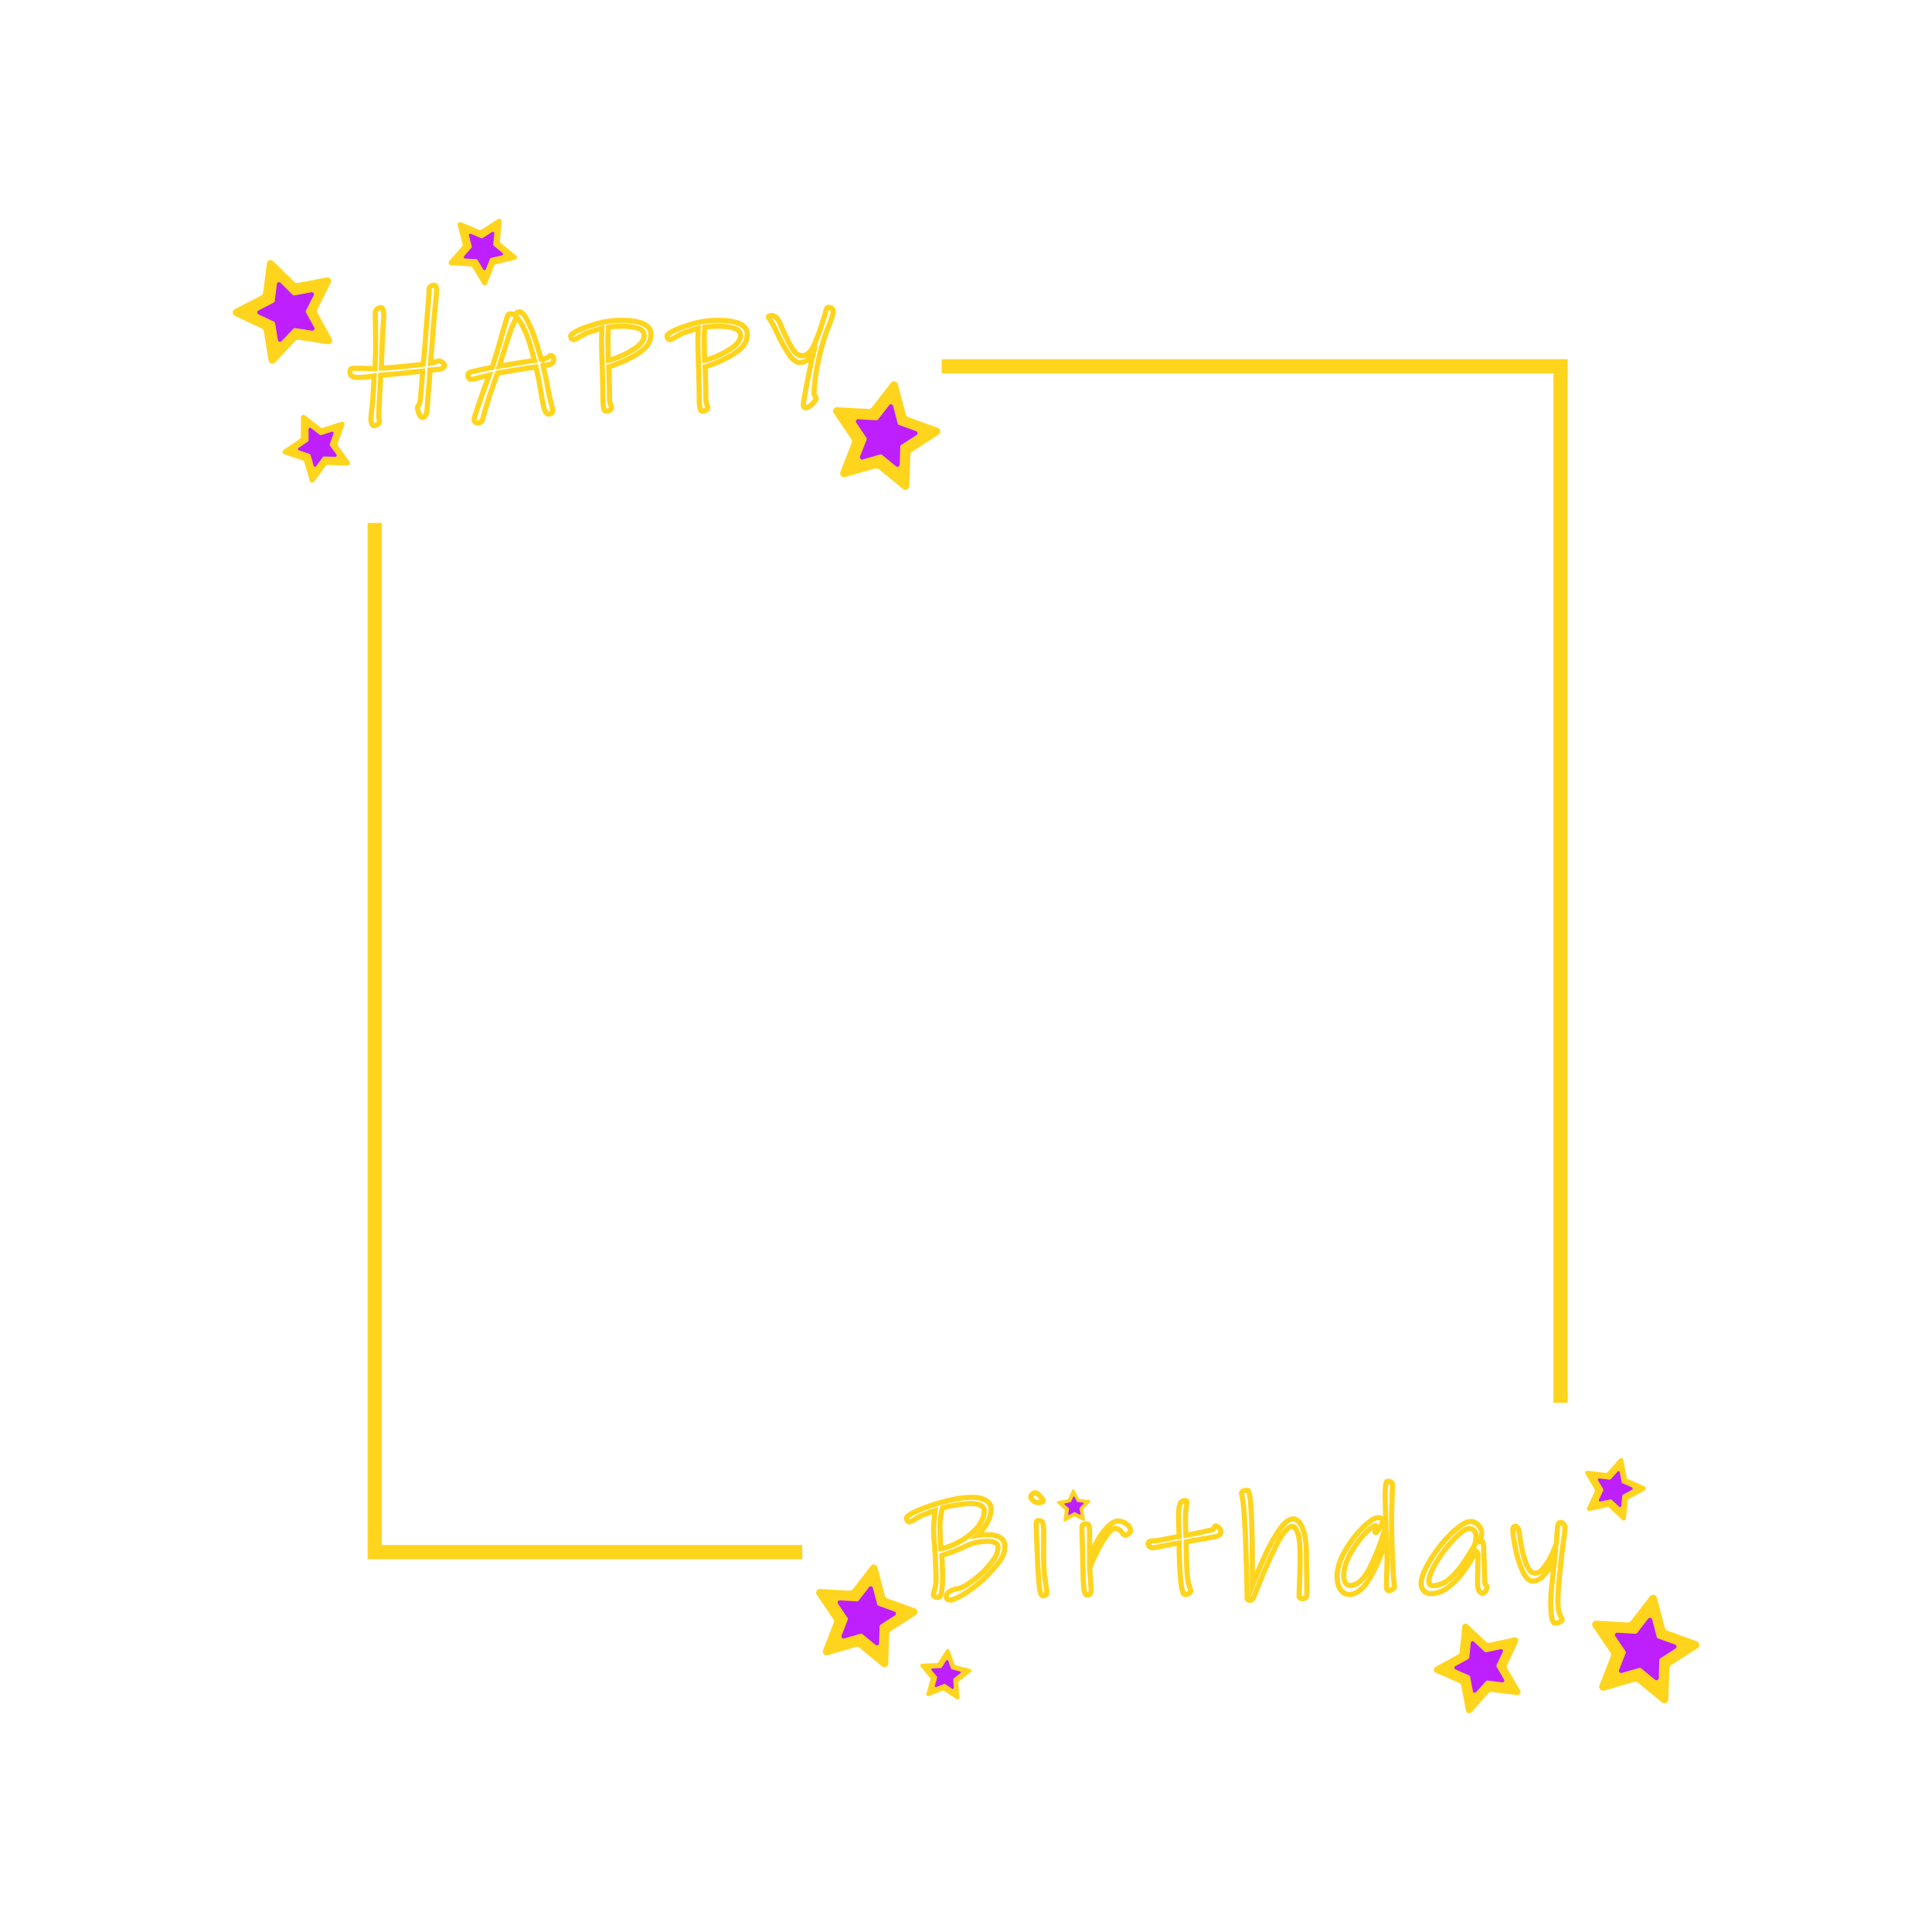 <svg xmlns="http://www.w3.org/2000/svg" viewBox="0 0 1500 1500" width="300" height="300" fill="none"><defs><style>.cls-3bi1{fill:#bd1fff}.cls-3bi2{fill:#ffd41d}</style></defs><path d="M1217.1 278.89H731.15v11h474.95v799.33l11-.16zm-920.68 920.68V405.91l-11 .15v804.51h337.53l-.15-11zm963.94-66.07 2.61 13.63c.11.57.49 1.04 1.02 1.27l12.71 5.58c1.33.58 1.41 2.44.14 3.14l-12.16 6.7c-.5.28-.84.79-.9 1.36l-1.38 13.81c-.14 1.44-1.88 2.1-2.94 1.1l-10.13-9.5c-.42-.39-1.01-.56-1.57-.43l-13.56 2.96c-1.42.31-2.57-1.14-1.96-2.45l5.9-12.57c.24-.52.22-1.13-.07-1.63l-7-11.99c-.73-1.25.29-2.8 1.73-2.62l13.77 1.73c.57.07 1.14-.14 1.52-.57l9.23-10.37c.96-1.08 2.75-.59 3.03.84Z" class="cls-3bi2"/><path d="m1257.6 1143.03 1.5 7.85c.06.33.28.6.58.73l7.32 3.21c.76.34.81 1.4.08 1.81l-7 3.85c-.29.16-.48.45-.52.78l-.79 7.95c-.08.83-1.08 1.21-1.69.63l-5.83-5.47a1 1 0 0 0-.9-.25l-7.81 1.7c-.82.18-1.48-.66-1.13-1.41l3.4-7.23c.14-.3.13-.65-.04-.94l-4.03-6.9c-.42-.72.17-1.61 1-1.51l7.93 1c.33.04.66-.08.88-.33l5.32-5.97c.56-.62 1.58-.34 1.74.48Z" class="cls-3bi1"/><path d="m737.16 1281.27 3.9 10.72c.16.44.53.78.99.9l11.04 2.87c1.15.3 1.46 1.79.52 2.52l-8.99 7.02c-.37.29-.58.75-.55 1.22l.68 11.38c.07 1.19-1.25 1.94-2.24 1.28l-9.45-6.38a1.46 1.46 0 0 0-1.33-.15l-10.61 4.17c-1.11.44-2.24-.59-1.91-1.73l3.15-10.96c.13-.45.03-.94-.27-1.31l-7.24-8.81c-.76-.92-.13-2.31 1.06-2.35l11.4-.39c.47-.02.91-.26 1.16-.66l6.14-9.61c.64-1 2.16-.84 2.56.28Z" class="cls-3bi2"/><path d="m736.17 1289.35 2.24 6.17c.09.26.31.45.57.52l6.35 1.65c.66.17.84 1.03.3 1.45l-5.17 4.04c-.21.17-.33.43-.32.7l.39 6.55a.832.832 0 0 1-1.29.74l-5.44-3.67a.84.84 0 0 0-.77-.08l-6.11 2.4a.829.829 0 0 1-1.1-1l1.81-6.31a.79.79 0 0 0-.16-.75l-4.17-5.07a.825.825 0 0 1 .61-1.35l6.56-.23c.27 0 .52-.15.67-.38l3.53-5.53c.37-.58 1.24-.48 1.48.16Z" class="cls-3bi1"/><path d="m1286.44 1240.49 6.14 23.44c.25.97.97 1.76 1.92 2.1l22.79 8.23c2.38.86 2.74 4.08.61 5.45l-20.4 13.09c-.85.54-1.37 1.47-1.4 2.47l-.79 24.22c-.08 2.53-3.03 3.87-4.99 2.26l-18.75-15.36c-.78-.64-1.82-.85-2.79-.57l-23.28 6.74c-2.43.7-4.62-1.69-3.7-4.05l8.81-22.58c.37-.94.25-1.99-.32-2.83l-13.6-20.06c-1.42-2.1.18-4.91 2.71-4.76l24.19 1.4c1 .06 1.97-.38 2.59-1.18l14.87-19.14c1.55-2 4.73-1.35 5.37 1.1Z" class="cls-3bi2"/><path d="m1282.75 1257.39 3.54 13.5c.15.56.56 1.01 1.1 1.21l13.12 4.74c1.37.5 1.58 2.35.35 3.13l-11.74 7.53c-.49.31-.79.84-.81 1.42l-.45 13.94c-.05 1.46-1.74 2.23-2.87 1.3l-10.79-8.84a1.75 1.75 0 0 0-1.6-.33l-13.4 3.88c-1.4.41-2.66-.97-2.13-2.33l5.07-13c.21-.54.14-1.15-.18-1.63l-7.83-11.55c-.82-1.21.1-2.83 1.56-2.74l13.93.81c.58.03 1.14-.22 1.49-.68l8.56-11.02c.89-1.15 2.72-.78 3.09.63Z" class="cls-3bi1"/><path d="m1139.5 1261.23 14.53 13.64c.6.57 1.45.8 2.25.62l19.47-4.23c2.03-.44 3.69 1.64 2.81 3.52l-8.49 18.03c-.35.75-.31 1.62.1 2.34l10.04 17.21c1.05 1.8-.42 4.02-2.49 3.76l-19.77-2.5c-.82-.1-1.64.2-2.19.82l-13.27 14.87c-1.39 1.55-3.95.84-4.34-1.2l-3.73-19.58a2.5 2.5 0 0 0-1.46-1.83l-18.24-8.02c-1.91-.84-2.02-3.5-.2-4.5l17.46-9.6c.72-.4 1.21-1.13 1.29-1.95l1.99-19.83c.21-2.07 2.7-3.01 4.22-1.58Z" class="cls-3bi2"/><path d="m1144.32 1274.62 8.36 7.85c.35.33.83.46 1.3.36l11.21-2.44c1.17-.25 2.13.94 1.62 2.03l-4.89 10.38c-.2.43-.18.93.06 1.34l5.78 9.91c.6 1.04-.24 2.31-1.43 2.16l-11.38-1.44c-.47-.06-.94.12-1.26.47l-7.64 8.56c-.8.89-2.28.49-2.5-.69l-2.15-11.27c-.09-.47-.4-.86-.84-1.05l-10.5-4.62c-1.1-.48-1.16-2.01-.11-2.59l10.05-5.53c.42-.23.69-.65.74-1.12l1.15-11.41c.12-1.19 1.56-1.73 2.43-.91Z" class="cls-3bi1"/><path d="m697.12 298.35 6.14 23.44c.25.97.97 1.76 1.92 2.1l22.79 8.23c2.38.86 2.74 4.08.61 5.45l-20.4 13.09c-.85.54-1.37 1.47-1.4 2.47l-.79 24.22c-.08 2.53-3.03 3.87-4.99 2.26l-18.75-15.36c-.78-.64-1.82-.85-2.79-.57l-23.28 6.74c-2.43.7-4.62-1.69-3.7-4.05l8.81-22.58c.37-.94.25-1.99-.32-2.83l-13.6-20.06c-1.42-2.1.18-4.91 2.71-4.76l24.19 1.4c1 .06 1.97-.38 2.59-1.18l14.87-19.14c1.55-2 4.73-1.35 5.37 1.1Z" class="cls-3bi2"/><path d="m693.43 315.26 3.54 13.5c.15.56.56 1.01 1.1 1.21l13.12 4.74c1.37.5 1.58 2.35.35 3.13l-11.74 7.53c-.49.31-.79.84-.81 1.42l-.45 13.94c-.05 1.46-1.74 2.23-2.87 1.3l-10.79-8.84a1.75 1.75 0 0 0-1.6-.33l-13.4 3.88c-1.4.41-2.66-.97-2.13-2.33l5.07-13c.21-.54.14-1.15-.18-1.63l-7.83-11.55c-.82-1.21.1-2.83 1.56-2.74l13.93.81c.58.03 1.14-.22 1.49-.68l8.56-11.02c.89-1.15 2.72-.78 3.09.63Z" class="cls-3bi1"/><path d="m236.75 322.49 12 9.32c.5.39 1.15.5 1.76.31l14.48-4.61c1.51-.48 2.92.98 2.38 2.48l-5.15 14.3c-.21.59-.12 1.25.25 1.77l8.86 12.35c.93 1.29-.03 3.08-1.62 3.03l-15.19-.48a1.9 1.9 0 0 0-1.6.78l-9.01 12.24c-.94 1.28-2.94.92-3.38-.6l-4.23-14.59c-.18-.61-.64-1.09-1.24-1.28l-14.42-4.79c-1.51-.5-1.79-2.51-.47-3.4l12.57-8.54c.52-.35.84-.94.84-1.57l.09-15.2c0-1.59 1.84-2.47 3.09-1.5Z" class="cls-3bi2"/><path d="m241.37 332.3 6.91 5.36c.29.22.66.29 1.01.18l8.34-2.65c.87-.28 1.68.57 1.37 1.42l-2.97 8.23c-.12.34-.07.72.14 1.02l5.1 7.11c.53.74-.02 1.77-.93 1.74l-8.74-.28c-.36-.01-.71.16-.92.45l-5.19 7.05c-.54.74-1.69.53-1.95-.35l-2.44-8.4c-.1-.35-.37-.63-.71-.74l-8.3-2.76c-.87-.29-1.03-1.45-.27-1.96l7.24-4.91c.3-.2.48-.54.48-.91l.05-8.75c0-.91 1.06-1.42 1.78-.86Z" class="cls-3bi1"/><path d="m389.49 171.92-1.3 15.14c-.05.63.2 1.24.69 1.64l11.73 9.66c1.23 1.01.76 2.99-.78 3.35l-14.8 3.44c-.61.14-1.12.58-1.35 1.17l-5.56 14.14c-.58 1.48-2.6 1.65-3.42.29l-7.85-13.01c-.33-.54-.9-.89-1.53-.92l-15.17-.91c-1.58-.1-2.37-1.97-1.33-3.17l9.95-11.48c.41-.48.56-1.13.41-1.74l-3.82-14.71c-.4-1.54 1.14-2.86 2.6-2.25l14 5.92c.58.25 1.25.19 1.78-.15l12.81-8.18c1.34-.85 3.08.2 2.94 1.78Z" class="cls-3bi2"/><path d="m383.75 181.14-.75 8.72c-.03.36.12.72.4.95l6.76 5.56c.71.58.44 1.72-.45 1.93l-8.52 1.98c-.35.08-.64.33-.78.67l-3.2 8.14c-.33.85-1.5.95-1.97.17l-4.52-7.49a1.11 1.11 0 0 0-.88-.53l-8.73-.53c-.91-.05-1.37-1.13-.77-1.82l5.73-6.61c.24-.27.33-.65.23-1l-2.2-8.47c-.23-.88.65-1.65 1.5-1.29l8.06 3.41c.33.14.72.11 1.02-.09l7.37-4.71c.77-.49 1.77.11 1.69 1.02Z" class="cls-3bi1"/><path d="m256.8 219.55-10.35 20.57c-.43.85-.41 1.86.05 2.7l11.08 20.19c1.16 2.11-.61 4.63-2.98 4.27l-22.76-3.48c-.94-.14-1.9.18-2.55.88l-15.77 16.78c-1.65 1.75-4.59.85-4.98-1.52l-3.72-22.72c-.15-.94-.76-1.75-1.63-2.16l-20.83-9.82c-2.18-1.03-2.23-4.1-.09-5.21l20.46-10.56c.85-.44 1.43-1.27 1.55-2.21l2.9-22.84c.3-2.39 3.21-3.39 4.92-1.7l16.37 16.2c.68.67 1.65.97 2.58.79l22.62-4.3c2.36-.45 4.22 2.01 3.14 4.16Z" class="cls-3bi2"/><path d="m243.55 229.28-5.96 11.84c-.25.49-.24 1.07.03 1.55l6.38 11.62c.67 1.21-.35 2.67-1.72 2.46l-13.1-2.01a1.69 1.69 0 0 0-1.47.51l-9.08 9.66c-.95 1.01-2.64.49-2.87-.87l-2.14-13.08c-.09-.54-.44-1.01-.94-1.24l-11.99-5.65c-1.25-.59-1.28-2.36-.05-3l11.78-6.08c.49-.25.82-.73.89-1.27l1.67-13.15c.17-1.37 1.85-1.95 2.83-.98l9.42 9.32c.39.39.95.56 1.49.45l13.02-2.48c1.36-.26 2.43 1.16 1.8 2.39Z" class="cls-3bi1"/><path d="m681.21 1216.82 5.82 22.2c.24.92.92 1.66 1.82 1.99l21.58 7.79c2.26.81 2.6 3.86.58 5.16l-19.32 12.39c-.8.51-1.3 1.39-1.33 2.34l-.74 22.94c-.08 2.4-2.87 3.66-4.72 2.14l-17.75-14.54c-.74-.6-1.72-.81-2.64-.54l-22.04 6.38c-2.3.67-4.37-1.6-3.5-3.83l8.34-21.38c.35-.89.23-1.89-.3-2.68l-12.88-18.99c-1.35-1.98.17-4.65 2.56-4.51l22.91 1.33c.95.06 1.87-.36 2.45-1.11l14.08-18.12c1.47-1.89 4.48-1.28 5.08 1.04" class="cls-3bi2"/><path d="m677.71 1232.83 3.35 12.78c.14.53.53.96 1.05 1.14l12.43 4.49c1.3.47 1.5 2.22.33 2.97l-11.12 7.13c-.46.3-.75.8-.77 1.35l-.43 13.2c-.04 1.38-1.65 2.11-2.72 1.23l-10.22-8.37c-.42-.35-.99-.46-1.52-.31l-12.69 3.67c-1.33.38-2.52-.92-2.01-2.21l4.8-12.31c.2-.51.13-1.09-.17-1.54l-7.41-10.93c-.77-1.14.1-2.68 1.47-2.6l13.19.77c.55.03 1.08-.21 1.41-.64l8.11-10.43c.85-1.09 2.58-.74 2.93.6Z" class="cls-3bi1"/><path d="M290.61 332.57c-.89 0-2.54-.34-3.67-2.59-.63-1.26-.95-2.71-.95-4.31 0-.76.08-1.93.24-3.56.15-1.54.26-2.86.34-3.99l.02-.16c.29-1.99.48-3.62.55-4.84.38-4.51.69-8.87.91-12.99.13-2.46.24-4.45.32-5.96-3.99.59-7.82.88-11.44.88-1.86 0-3.49-.49-4.86-1.45-1.56-1.1-2.39-2.75-2.39-4.77 0-1.53.45-2.75 1.33-3.64.91-.91 2.32-1.33 4.44-1.33l6.08.11c2.97.11 5.53.19 7.65.21.3-5.54.46-10.07.46-13.49 0-8.71-.08-16.68-.23-23.67v-4.26c0-1.73.7-3.23 2.04-4.33a6.6 6.6 0 0 1 4.29-1.54c.85 0 2.92.34 3.66 3.48.34 1.45.51 3.06.51 4.79s-.19 5.14-.58 10.41c-.59 11.39-.68 13.59-.68 13.88l-.5 14.23c6.23-.28 15.84-1.18 28.62-2.69.31-2.84.78-8.1 1.4-15.69.3-4.86.57-8.53.8-10.87l.68-8.85c.98-11.1 1.48-18.1 1.48-20.82 0-1.6.65-2.96 1.89-3.96 1.12-.9 2.42-1.35 3.87-1.35s4.05.78 4.05 5.99c0 1.75-.38 6.18-1.15 13.55-.83 9.34-1.29 14.62-1.36 15.66l-1.31 16.78q-.39 4.995-.63 7.95c.22-.08.44-.16.64-.25l.16-.06c1.59-.53 2.84-.79 3.82-.79 1.29 0 2.59.62 3.98 1.9 1.28 1.18 2.12 2.21 2.12 3.41s-.52 3.46-4.01 4.53c-1.52.5-3.36.82-5.45.95-.78.05-1.45.08-2.01.11-.09 1.89-.22 3.93-.39 6.09l-.57 7.18-.34 3.57-.22 3.58-.69 8.81c-.5 6.33-3.4 7.66-5.76 7.66s-3.57-2.37-4.3-4.15c-.91-2.2-1.35-4-1.35-5.49 0-.77.35-1.59 1.25-2.94.42-.64.7-1.49.82-2.53.3-2.13.64-5.66 1.02-10.53.29-3.81.52-7.19.68-10.09-2.27.21-4.68.49-7.2.82l-10.33 1.03c-4.35.44-7.99.75-10.85.93-.28 4.65-.58 10.21-.92 16.56-.47 8.87-.57 12.03-.57 13.12 0 .33.04.95.25 2.02.22 1.13.32 2 .32 2.66 0 1.39-.82 2.64-2.43 3.72-1.39.93-2.53 1.36-3.56 1.36Zm-.06-14.1c-.08 1.14-.19 2.48-.34 4.03-.18 1.84-.22 2.74-.22 3.17 0 .97.18 1.82.53 2.52.09.17.16.28.21.35.18-.06.57-.22 1.23-.66.39-.26.57-.45.64-.54-.01-.31-.07-.84-.25-1.75-.22-1.12-.32-2.03-.32-2.77 0-1.65.19-6.14.57-13.33s.72-13.38 1.03-18.37l.11-1.79 1.79-.09c3-.15 7.18-.49 12.44-1.02l10.26-1.03c3.38-.45 6.64-.8 9.62-1.03l2.25-.17-.1 2.26c-.16 3.39-.43 7.59-.8 12.49-.38 4.96-.73 8.57-1.04 10.73-.18 1.62-.67 3.07-1.46 4.25-.34.51-.5.8-.57.94.04.69.27 1.86 1.04 3.74.4.97.71 1.43.87 1.63 1-.3 1.37-2.26 1.5-3.93l.68-8.78.23-3.62.35-3.6.57-7.15c.22-2.83.37-5.44.45-7.77l.06-1.93h1.94c.56 0 1.81-.06 3.7-.17 1.75-.1 3.25-.36 4.44-.76l.05-.02c.41-.12.84-.31 1.05-.49-.15-.16-.36-.39-.69-.69-.86-.79-1.26-.84-1.27-.84-.3 0-1.01.07-2.48.56-1.19.5-2.54.88-4.03 1.13l-2.53.42.21-2.56c.15-1.82.44-5.39.85-10.71l1.31-16.76c.07-1.07.52-6.23 1.37-15.75.75-7.16 1.13-11.57 1.13-13.16 0-1.18-.15-1.74-.25-1.98-.45.03-.82.18-1.18.47-.28.23-.39.45-.39.83 0 2.88-.49 9.8-1.49 21.15l-.68 8.87c-.23 2.33-.5 5.95-.8 10.8-.77 9.51-1.3 15.21-1.61 17.48l-.21 1.53-1.53.18c-15.27 1.82-26.27 2.83-32.68 2.98l-2.12.05.64-18.42c0-.3.07-2.16.69-14.06.38-5.14.57-8.55.57-10.16 0-1.43-.14-2.73-.4-3.88-.04-.16-.08-.28-.11-.38-.52.06-.97.25-1.4.61-.42.34-.59.71-.59 1.25v4.22c.15 6.98.23 14.97.23 23.71 0 3.88-.19 9.13-.57 15.62l-.11 1.88h-1.89c-2.48 0-5.72-.08-9.65-.23l-6-.11c-1.26 0-1.64.21-1.64.22 0 0-.08.23-.08.75 0 .89.33 1.25.69 1.5.69.48 1.52.72 2.55.72 4.13 0 8.57-.41 13.22-1.22l2.47-.43-.13 2.51c-.08 1.45-.23 4.26-.46 8.44-.23 4.16-.53 8.55-.92 13.06-.08 1.29-.26 2.96-.57 5.06Zm80.55 11.94c-1.3 0-2.43-.38-3.36-1.12-.73-.59-1.61-1.67-1.61-3.5 0-.74.17-2.08 1.47-5.94 1.17-3.45 1.48-4.46 1.57-4.76l.06-.18c.2-.5.67-1.8 1.78-5.14.99-2.96 2.28-6.6 3.84-10.83q1.05-2.85 1.8-4.86c-2.05.5-3.69.92-4.92 1.27-4.06 1.07-5.26 1.21-5.9 1.21-1.51 0-2.78-.67-3.56-1.89-.63-.96-.95-2.04-.95-3.19 0-1.96.81-2.97 1.49-3.48.67-.5 1.6-.91 2.93-1.29 2.99-.71 6.09-1.4 9.31-2.09 2.43-.52 4.27-.9 5.56-1.15.56-1.68.99-3.13 1.29-4.33l.03-.1c.31-1 .71-2.25 1.21-3.75.48-1.45 1.03-3.27 1.62-5.43l1.72-5.85c2.87-10.12 4.56-16 5.03-17.48.44-1.24.84-2.16 1.25-2.88.7-1.25 1.83-1.93 3.17-1.93 1.18 0 2.3.12 3.35.37.52-.69 1.12-1.19 1.81-1.5s1.5-.46 2.48-.46c2.19 0 4.24 1.8 6.47 5.68 1.83 3.2 3.62 7.01 5.31 11.32 1 2.54 2.28 6.36 3.81 11.38 1.13 3.71 1.94 6.37 2.47 8.16.31-.07.6-.15.86-.24l1.47-.49c.11-.05.33-.17.68-.46.58-.49 1.12-.85 1.64-1.11.95-.47 2.03-.45 3.04.06.93.43 2.59 1.64 2.59 4.64 0 .8-.19 1.65-.56 2.51-.41.93-.98 1.66-1.71 2.17-.83.66-2.11 1.15-4.11 1.56-.53.11-1.01.2-1.43.29.28 1.32.39 1.8.43 1.97l.02.09c.55 1.97 1.12 4.6 1.75 8.05 1.35 7.6 2.76 14.14 4.18 19.45.59 2.71.64 3.26.64 3.6 0 1.34-.55 2.53-1.59 3.44-.97.85-2.18 1.29-3.48 1.29-.97 0-2.39-.34-3.64-1.99-.73-.96-1.23-1.82-1.54-2.62l-.06-.19c-.7-2.64-1.34-5.61-1.92-8.82-.57-3.2-1.24-7.04-2-11.53-.3-1.96-.79-4.38-1.46-7.23-.39-1.65-.7-2.97-.94-3.98-4.63.67-11.78 1.8-21.3 3.39l-5.45.94-2 5.62-3.19 9.11c-2.62 8.15-4.52 14.55-5.65 18.98a7.45 7.45 0 0 1-1.85 3.56c-1.06 1.12-2.43 1.71-3.96 1.71Zm1.89-14.12c-.2.65-.73 2.28-1.6 4.83-1.2 3.55-1.26 4.51-1.26 4.66 0 .29.07.34.1.38.13.11.36.25.86.25.44 0 .75-.14 1.06-.46.43-.45.71-1.02.86-1.72 1.16-4.59 3.09-11.07 5.75-19.34l6-17.01 7.76-1.34c10.89-1.82 18.7-3.05 23.21-3.66l1.78-.24.43 1.74c.23.92.69 2.85 1.37 5.79.69 2.95 1.2 5.48 1.51 7.5.75 4.45 1.42 8.28 1.99 11.47.55 3.07 1.16 5.89 1.82 8.39.12.3.39.79.94 1.52.23.3.4.41.46.41.35 0 .61-.09.85-.31.21-.18.23-.3.23-.43 0-.02-.06-.49-.52-2.65-1.43-5.33-2.86-11.98-4.23-19.68-.6-3.27-1.16-5.85-1.67-7.68h.03c-.13-.39-.22-.79-.3-1.17-.15-.71-.38-1.77-.67-3.18l-.45-2.13 1.32-.16v-1.17s-.09.01-.13.02l-1.71.23-.47-1.66c-.44-1.53-1.4-4.74-2.95-9.83-1.5-4.91-2.75-8.64-3.71-11.08-1.62-4.14-3.33-7.77-5.06-10.8-1.99-3.47-3-3.67-3.01-3.67-.55 0-.77.09-.81.11s-.16.12-.32.34c-.07.11-.14.2-.21.3 1.36 1.02 2.82 2.97 4.58 6.08 1.71 3.04 3.14 6.05 4.23 8.94 1.08 2.77 2.25 6.42 3.48 10.83s3 10.79 3 10.79l-5.32.79-10.93 1.71-16.53 2.83.98-3.12c3.93-12.55 6.85-21.69 8.68-27.17.77-2.4 1.92-5.12 3.39-8.07l1.01-2.38c-.78-.22-1.64-.35-2.58-.37-.29.54-.58 1.23-.89 2.09-.43 1.37-2.11 7.22-4.98 17.32l-1.72 5.83c-.6 2.19-1.17 4.08-1.67 5.6-.48 1.44-.87 2.65-1.17 3.61-.39 1.56-.98 3.47-1.75 5.7l-.38 1.1-1.14.21c-1.19.22-3.42.68-6.62 1.36-3.19.68-6.26 1.36-9.13 2.04-.78.23-1.2.42-1.4.53-.01.07-.03.19-.03.37 0 .38.1.7.3 1.02.03.04.09.06.2.06.13 0 .99-.06 4.85-1.07 1.91-.53 4.85-1.27 8.72-2.18l3.7-.87-1.38 3.54c-.54 1.38-1.62 4.27-3.12 8.35-1.55 4.19-2.83 7.8-3.8 10.71-.9 2.69-1.5 4.41-1.83 5.26Zm28.5-66.34-.11.24c-1.39 2.79-2.47 5.34-3.19 7.58-1.67 5.01-4.25 13.06-7.68 24l10.11-1.73 11.83-1.84-1.79-6.42c-1.19-4.28-2.32-7.8-3.36-10.47-1.03-2.72-2.37-5.54-3.98-8.41-.72-1.28-1.33-2.24-1.83-2.95m21.08 30.59.33 1.18 1.83-.36c1.93-.4 2.39-.75 2.41-.76l.19-.14c.16-.1.28-.33.36-.5.15-.35.23-.66.23-.91 0-.54-.09-.8-.18-.92-.14.1-.32.23-.53.4-.62.52-1.21.88-1.79 1.12l-.11.04-1.54.51c-.37.12-.77.24-1.2.34m48.27 40.75c-1.01 0-3.44-.39-4.13-4.02l-.03-.37s-.04-.34-.26-1.74c-.21-1.33-.31-3.11-.31-5.44 0-5.89-.23-15.68-.68-29.12-.23-6.84-.34-11.77-.34-14.66 0-2.47.04-4.78.12-6.86.02-.57.04-1.09.05-1.55-3.61 1.04-6.82 2.1-9.58 3.18-1.07.51-2.61 1.35-4.56 2.5-.93.54-1.86 1.06-2.77 1.53-1.19.62-2.12.91-2.92.91s-2.05-.26-3.11-1.5c-.76-.89-1.17-2.01-1.17-3.24 0-1.89 1.62-3.53 5.42-5.48 2.97-1.52 6.61-3 10.83-4.39 4.2-1.39 8.14-2.44 11.7-3.14 4.23-.78 8.96-1.18 14.06-1.18 7.17 0 12.93.96 17.12 2.86 5.87 2.66 7.1 6.83 7.1 9.86 0 5.06-2.07 9.46-6.15 13.07-3.78 3.35-9.1 6.55-15.79 9.51-2.35 1.06-4.81 2.08-7.29 3.01-1.43.54-2.57.95-3.43 1.26.34 8.65.51 16.15.51 22.29 0 1.88.21 3.39.61 4.49.72 1.94.87 2.7.87 3.26 0 1.05-.37 2.56-2.13 3.76-1.17.8-2.43 1.2-3.75 1.2Zm-.18-4.65c.08.37.17.56.22.65.51-.01.97-.18 1.45-.51.38-.26.38-.4.38-.46 0 .04-.07-.39-.62-1.87-.58-1.56-.87-3.49-.87-5.88 0-6.45-.19-14.4-.57-23.63l-.06-1.55 1.49-.45c.71-.21 2.28-.78 4.66-1.67 2.39-.9 4.77-1.88 7.06-2.91 6.33-2.8 11.3-5.77 14.77-8.85 3.23-2.86 4.8-6.15 4.8-10.07 0-1.75-.49-4.29-4.75-6.21-3.68-1.66-8.88-2.5-15.48-2.5-4.86 0-9.34.37-13.32 1.11-3.38.66-7.15 1.68-11.19 3.01-4.02 1.33-7.47 2.73-10.26 4.16-2.29 1.18-3.02 1.89-3.23 2.14.03.21.11.33.19.42.06.07.09.1.11.11.02-.02.33-.1 1.04-.46.86-.45 1.73-.93 2.59-1.44 2.12-1.25 3.74-2.14 4.95-2.71l.12-.05c3.54-1.38 7.79-2.75 12.63-4.06l2.52-.68v2.61c0 .77-.04 2.15-.11 4.35-.07 2.03-.11 4.29-.11 6.71 0 2.84.11 7.73.34 14.53.45 13.48.68 23.32.68 29.25 0 2.09.09 3.72.26 4.82.2 1.3.27 1.82.3 2.1Zm-.45-34.71v-2.2c0-2.75-.04-5.06-.11-6.87l-.12-8.38c0-2.02.06-4.17.17-6.4.12-2.27.21-3.7.3-4.36l.19-1.54 1.54-.19c3.71-.46 7.4-.7 10.96-.7 4.97 0 9.25.57 12.7 1.69 5.19 1.69 6.28 4.94 6.28 7.37 0 3.67-1.98 7.09-5.89 10.18-3.54 2.79-7.94 5.35-13.09 7.61-7.24 2.98-9.61 3.47-10.76 3.58l-2.19.21Zm4.08-26.17c-.04.61-.09 1.43-.14 2.52-.11 2.17-.17 4.24-.17 6.17l.11 8.29c.05 1.24.09 2.75.1 4.47 1.48-.45 3.79-1.27 7.4-2.76 4.79-2.11 8.91-4.49 12.18-7.07 2.9-2.29 4.37-4.65 4.37-7.04 0-1.13-.4-2.55-3.52-3.57-3.05-.99-6.91-1.5-11.46-1.5-2.88 0-5.86.16-8.86.48Zm71.34 65.53c-1.01 0-3.44-.39-4.13-4.02l-.03-.37s-.04-.34-.26-1.74c-.21-1.33-.31-3.11-.31-5.44 0-5.89-.23-15.68-.68-29.12-.23-6.84-.34-11.77-.34-14.66 0-2.47.04-4.78.12-6.86.02-.57.04-1.09.05-1.55-3.61 1.04-6.82 2.1-9.58 3.18-1.07.51-2.61 1.35-4.56 2.5-.93.54-1.86 1.06-2.77 1.53-1.19.62-2.12.91-2.92.91s-2.05-.26-3.11-1.5c-.76-.89-1.17-2.01-1.17-3.24 0-1.89 1.62-3.53 5.42-5.48 2.97-1.52 6.61-3 10.83-4.39 4.2-1.39 8.14-2.44 11.7-3.14 4.23-.78 8.96-1.18 14.06-1.18 7.17 0 12.93.96 17.12 2.86 5.87 2.66 7.1 6.83 7.1 9.86 0 5.06-2.07 9.46-6.15 13.07-3.78 3.35-9.1 6.55-15.79 9.51-2.35 1.06-4.81 2.08-7.29 3.01-1.43.54-2.57.95-3.43 1.26.34 8.65.51 16.15.51 22.29 0 1.88.21 3.39.61 4.49.72 1.94.87 2.7.87 3.26 0 1.05-.37 2.56-2.13 3.76-1.17.8-2.43 1.2-3.75 1.2Zm-.18-4.65c.08.37.17.56.22.65.51-.01.97-.18 1.45-.51.38-.26.38-.4.38-.46 0 .04-.07-.39-.62-1.87-.58-1.56-.87-3.49-.87-5.88 0-6.45-.19-14.4-.57-23.63l-.06-1.55 1.49-.45c.71-.21 2.28-.78 4.66-1.67 2.39-.9 4.77-1.88 7.06-2.91 6.33-2.8 11.3-5.77 14.77-8.85 3.23-2.86 4.8-6.15 4.8-10.07 0-1.75-.49-4.29-4.75-6.21-3.68-1.66-8.88-2.5-15.48-2.5-4.86 0-9.34.37-13.32 1.11-3.38.66-7.15 1.68-11.19 3.01-4.02 1.33-7.47 2.73-10.26 4.16-2.29 1.18-3.02 1.89-3.23 2.14.03.21.11.33.19.42.06.07.09.1.11.11.02-.02.33-.1 1.04-.46.86-.45 1.73-.93 2.59-1.44 2.12-1.25 3.74-2.14 4.95-2.71l.12-.05c3.54-1.38 7.79-2.75 12.63-4.06l2.52-.68v2.61c0 .77-.04 2.15-.11 4.35-.07 2.03-.11 4.29-.11 6.71 0 2.84.11 7.73.34 14.53.45 13.48.68 23.32.68 29.25 0 2.09.09 3.72.26 4.82.2 1.3.27 1.82.3 2.1Zm-.45-34.71v-2.2c0-2.75-.04-5.06-.11-6.87l-.12-8.38c0-2.02.06-4.17.17-6.4.12-2.27.21-3.7.3-4.36l.19-1.54 1.54-.19c3.71-.46 7.4-.7 10.96-.7 4.97 0 9.25.57 12.7 1.69 5.19 1.69 6.28 4.94 6.28 7.37 0 3.67-1.98 7.09-5.89 10.18-3.54 2.79-7.94 5.35-13.09 7.61-7.24 2.98-9.61 3.47-10.76 3.58l-2.19.21Zm4.08-26.17c-.04.61-.09 1.43-.14 2.52-.11 2.17-.17 4.24-.17 6.17l.11 8.29c.05 1.24.09 2.75.1 4.47 1.48-.45 3.79-1.27 7.4-2.76 4.79-2.11 8.91-4.49 12.18-7.07 2.9-2.29 4.37-4.65 4.37-7.04 0-1.13-.4-2.55-3.52-3.57-3.05-.99-6.91-1.5-11.46-1.5-2.88 0-5.86.16-8.86.48ZM626 318.55c-3.16 0-4.28-2.03-4.28-3.94 0-1.16.3-4.24 2.89-17.54 1.2-6.18 2.29-11.5 3.26-15.91l-.17.14c-1.8 1.42-4.02 2.14-6.6 2.14-3.8 0-7.37-2.67-10.91-8.15-3.15-4.88-6.34-10.81-9.48-17.63l-1.11-2.22c-1.04-2.15-2.07-3.98-3.07-5.49-1.76-2.63-1.93-3.17-1.93-3.85 0-.47.16-2.06 2.22-2.75.78-.26 1.63-.39 2.52-.39 3.43 0 6.24 2.75 8.57 8.42 2.69 6.42 5.4 12.05 8.04 16.7 1.58 2.79 4.02 6.11 6.64 6.11 1.4 0 2.61-.47 3.68-1.43 1.26-1.13 2.3-2.47 3.09-3.99.8-1.52 1.78-3.76 2.94-6.65 1.15-2.91 2.04-5.32 2.63-7.17 2.99-8.97 3.79-11.71 3.93-12.44.43-1.81.81-3.04 1.18-3.82.63-1.35 1.83-2.12 3.29-2.12 1.27 0 2.48.42 3.59 1.25 1.6 1.21 1.94 2.62 1.94 3.6 0 1.49-.26 3.07-.78 4.71-.47 1.48-1.23 3.61-2.32 6.49-.84 1.98-1.9 4.82-3.17 8.5-3.29 9.63-5.83 20.44-7.55 32.13-.22 1.91-.45 4.02-.67 6.29-.22 2.21-.33 4.1-.33 5.61 0 .51.17.99.51 1.49.9 1.32 1.2 2.01 1.2 2.72 0 1-.56 2.08-1.95 3.74a27 27 0 0 1-3.58 3.52c-1.62 1.32-2.96 1.93-4.22 1.93m-.28-4.01c.07 0 .16.01.28.01 0 0 .5-.05 1.7-1.03 1.11-.9 2.13-1.91 3.03-2.98.43-.52.69-.88.85-1.11-.08-.13-.2-.31-.34-.52-.8-1.17-1.2-2.43-1.2-3.75 0-1.65.12-3.67.35-6.01q.345-3.435.69-6.42c1.76-11.98 4.36-23.03 7.73-32.91 1.33-3.83 2.39-6.67 3.24-8.68 1.02-2.7 1.77-4.81 2.21-6.2.39-1.24.59-2.42.59-3.5 0-.13-.28-.35-.34-.4-.39-.29-.71-.4-.95-.44-.17.41-.43 1.22-.81 2.78-.14.72-.73 2.91-4.04 12.82-.61 1.91-1.53 4.41-2.72 7.4-.99 2.5-1.85 4.49-2.61 6.04l1.83-2.06-1.94 7.85c-1.28 5.19-2.88 12.74-4.77 22.42-2.27 11.68-2.79 15.54-2.81 16.7Zm-26.37-67.58c.14.22.31.47.5.77 1.1 1.66 2.22 3.65 3.33 5.94l1.13 2.26c3.09 6.71 6.19 12.47 9.24 17.19 2.67 4.14 5.28 6.32 7.55 6.32 1.68 0 3.03-.42 4.12-1.28q.315-.255.66-.54c-1.03.38-2.13.58-3.29.58-3.7 0-7.01-2.66-10.12-8.14-2.72-4.8-5.5-10.56-8.26-17.14-1.58-3.83-3.3-5.94-4.86-5.95Zm138.19 997.29c-1.19 0-2.26-.34-3.18-1.01-.77-.56-1.67-1.62-1.67-3.5 0-1.75.69-3.34 1.99-4.58 1.12-1.07 2.59-1.93 4.37-2.55.79-.32 1.94-.65 3.42-.98 1.63-.29 3.02-.72 4.21-1.32 2.45-1.23 5.39-3.17 8.73-5.77 3.35-2.61 6.01-4.97 7.92-7.02 3.17-3.4 5.61-6.42 7.24-9 1.52-2.39 2.25-4.78 2.25-7.31 0-.7-.19-1.22-1.14-1.67-1.24-.59-2.83-.89-4.73-.89-5.33 0-10.24.94-14.61 2.8-1.98.88-3.37 1.52-4.11 1.89-2.81 1.25-5.1 2.22-6.89 2.92a98 98 0 0 1-5.83 2.04c-.86.27-1.59.5-2.17.69l.15 2.93c0 1.09.06 2.9.17 5.38.11 2.52.17 4.93.17 7.16 0 5.37-.4 9.82-1.19 13.22l-.03.1c-.39 1.35-.85 2.33-1.41 3.01-.78.93-2.02 1.4-3.7 1.4-1.12 0-2.18-.36-3.14-1.08-1.1-.83-1.71-2-1.71-3.31 0-.35 0-.63 1.11-4.43.63-2.16.95-4.08.95-5.71 0-5.85-.27-13.44-.79-22.57l-.34-5.23c-.46-5-.69-9.05-.69-11.99 0-2.25.16-5.13.46-8.56.13-1.45.25-2.67.35-3.69-2.27.76-4.92 1.81-7.92 3.14-1.21.5-2.78 1.4-4.71 2.68-2.98 1.91-4.19 2.16-4.99 2.16s-2.05-.26-3.11-1.5c-.76-.89-1.17-2.01-1.17-3.24 0-2.46 2.56-4.6 8.82-7.41 5.15-2.31 10.84-4.37 16.9-6.14 5.43-1.61 10.33-2.81 14.57-3.58 4.28-.78 8.74-1.17 13.24-1.17s8.09.88 11.09 2.6c3.3 1.91 5.05 4.77 5.05 8.29 0 5.94-2.63 12.04-7.83 18.2 1.32-.09 2.58-.13 3.78-.13 3.83 0 7.2.82 10 2.43 2.17 1.25 4.76 3.83 4.76 9.03 0 4.06-1.47 8.15-4.37 12.17-2.71 3.76-6.46 8.04-11.15 12.73-3.48 3.48-7.64 6.93-12.35 10.25-3.1 2.17-6.19 4.06-9.18 5.61-3.25 1.69-5.73 2.51-7.59 2.51m29.41-49.6c2.49 0 4.66.43 6.44 1.28 2.21 1.05 3.42 2.93 3.42 5.28 0 3.26-.97 6.44-2.88 9.45-1.77 2.79-4.36 6.01-7.69 9.59-2.04 2.2-4.87 4.71-8.38 7.45-3.55 2.77-6.71 4.85-9.4 6.2-1.54.77-3.3 1.33-5.23 1.66-1.16.26-2.13.54-2.79.8-1.32.46-2.3 1.03-3.01 1.7-.52.5-.75 1.02-.75 1.69 0 .2.03.27.04.27.23.16.48.24.81.24.67 0 2.3-.27 5.75-2.06 2.83-1.47 5.77-3.27 8.72-5.34 4.52-3.18 8.49-6.48 11.82-9.81 4.54-4.54 8.15-8.66 10.74-12.24 2.4-3.32 3.61-6.63 3.61-9.83 0-2.71-.88-4.48-2.76-5.56-2.19-1.26-4.89-1.9-8.01-1.9-2.56 0-5.46.22-8.61.66l-6.02.84 4.34-4.25c6.86-6.72 10.34-13.22 10.34-19.32 0-2.09-.97-3.62-3.05-4.82-2.38-1.37-5.44-2.07-9.09-2.07-4.26 0-8.48.37-12.52 1.11-4.09.74-8.86 1.92-14.15 3.48-5.9 1.72-11.41 3.72-16.39 5.95-5.19 2.32-6.26 3.6-6.45 3.9.02.26.11.4.2.5.04.04.06.07.08.09.24-.07.99-.34 2.79-1.49 2.15-1.43 3.9-2.43 5.33-3.01 4.51-1.99 8.33-3.41 11.31-4.19l2.92-.77-.43 2.99c-.15 1.01-.37 3.22-.67 6.56-.3 3.31-.45 6.07-.45 8.2 0 2.81.23 6.74.68 11.68l.35 5.3c.53 9.22.8 16.89.8 22.82 0 2.01-.37 4.3-1.1 6.83-.63 2.17-.85 3.02-.92 3.35.02.02.05.04.09.08.34.26.58.28.74.28.38 0 .6-.04.7-.07.11-.17.31-.57.55-1.4.71-3.1 1.08-7.23 1.08-12.26 0-2.17-.06-4.52-.17-6.98-.11-2.54-.17-4.34-.17-5.51l-.3-5.74 1.37-.52c.64-.24 1.87-.64 3.75-1.23 1.78-.56 3.66-1.21 5.58-1.95 1.72-.67 3.96-1.62 6.63-2.81.72-.36 2.13-1.01 4.22-1.94 4.89-2.09 10.33-3.14 16.2-3.14Zm-38.35 10-.13-2.07c-.46-7.53-.69-13.87-.69-18.82 0-3.65.67-8.18 2-13.48l.27-1.08 1.06-.34c2.7-.87 6.39-1.66 11.26-2.41 4.79-.73 8.84-1.11 12.05-1.11s5.96.55 8.02 1.67c2.4 1.31 3.67 3.35 3.67 5.92 0 5.69-2.61 11.22-7.76 16.45-4.95 5.03-11.23 9.17-18.66 12.3-1.49.63-3.15 1.23-4.91 1.78-1.88.59-3.19.9-4.1.99l-2.07.2Zm4.8-32.3c-1.07 4.5-1.61 8.34-1.61 11.41 0 4.35.18 9.81.54 16.25.36-.1.77-.22 1.25-.37 1.64-.51 3.17-1.06 4.55-1.64 6.94-2.92 12.78-6.76 17.36-11.42 4.39-4.45 6.61-9.04 6.61-13.65 0-.76-.19-1.65-1.58-2.4-1.45-.78-3.5-1.18-6.11-1.18-3 0-6.85.36-11.44 1.06-3.97.61-7.18 1.26-9.57 1.94m76.57 68.61c-.18 0-.37 0-.56-.03-3.16-.23-3.84-4.85-4.14-6.83-.5-3.39-1.03-9.86-1.56-19.22-.3-6.12-.57-12.21-.8-18.11-.23-6.04-.38-10.5-.46-13.65 0-1.28.23-2.25.71-3 .45-.71 1.38-1.55 3.23-1.55 2.64 0 4.49 1.27 5.21 3.56.53 1.68.78 4.52.78 8.93l-.11 13.47c0 7.56.23 13.7.68 18.26v.13c.04.27.19 1.5 1.01 7.07.56 3.35.82 5.48.82 6.68 0 1.43-.67 2.66-1.88 3.45-.88.57-1.86.85-2.92.85Zm-3.49-58.38q-.03.18-.03.51c.07 3.08.22 7.53.45 13.54.23 5.88.5 11.96.8 18.05.52 9.22 1.03 15.57 1.52 18.84.32 2.16.69 3.08.88 3.43.3-.02.48-.12.61-.2a.2.2 0 0 0 .07-.06c-.01-.68-.15-2.26-.79-6.09-.89-6.04-1.03-7.14-1.05-7.49-.46-4.67-.69-10.93-.69-18.6l.11-13.47c0-4.82-.32-6.85-.59-7.7-.11-.35-.24-.75-1.31-.77Zm3.25 54.37h.03zm-3.56-68.28c-1.75 0-3.5-.69-5.18-2.04-1.18-.94-2.74-2.4-2.74-4.18 0-1.4.61-2.69 1.82-3.84 1.18-1.12 2.47-1.69 3.83-1.69h.33l.31.1c1.46.49 2.71 1.29 3.69 2.37.61.61 1.35 1.48 2.16 2.52 1.19 1.55 1.56 2.26 1.56 3.04 0 1.39-.75 3.71-5.76 3.71Zm-3.91-6.36c.11.17.42.56 1.23 1.2.96.77 1.86 1.16 2.68 1.16.52 0 .92-.03 1.22-.07-.06-.08-.12-.16-.19-.25-.7-.91-1.33-1.65-1.88-2.2-.5-.54-1.04-.92-1.68-1.19-.3.1-.6.34-.82.55s-.49.51-.56.8m41.75 78.07c-3.73 0-4.31-5.24-4.5-6.97-.39-3.51-.62-8.66-.7-15.3-.08-1.62-.13-3.99-.17-7.18-.04-3.13-.13-6.87-.28-11.13-.23-6.53-.34-11.27-.34-14.09s1.94-4.62 5.19-4.62c2.2 0 3.8 1.19 4.28 3.18.31 1.29.46 3.45.46 6.8v8.6c1.2-2.41 2.44-4.65 3.71-6.69 2.75-4.4 5.5-7.83 8.18-10.19 2.95-2.6 5.6-3.86 8.1-3.86 1.97 0 3.88.45 5.68 1.35 1.79.9 3.24 2.06 4.34 3.47 1.19 1.53 1.79 3.08 1.79 4.59 0 1.28-.68 2.53-2.07 3.81-1.35 1.24-2.59 1.84-3.8 1.84-.72 0-1.81-.21-2.9-1.21-.6-.55-1.22-1.28-1.92-2.23q-.585-.825-1.53-1.41c-.56-.34-1.1-.51-1.64-.51-.37 0-2.45.38-7.21 7.8-3.58 5.6-7.15 12.73-10.61 21.21.08 1.64.2 3.65.38 6.12.19 2.67.32 4.66.4 5.95l.35 4.68c0 1.41-.32 2.68-.95 3.79-.57 1.01-1.78 2.2-4.24 2.2m-.8-55.29c-.9 0-1.13.2-1.13.2s-.06.1-.06.42c0 2.78.11 7.47.34 13.95.15 4.28.25 8.06.29 11.22.04 3.1.1 5.49.17 7.11.08 6.58.3 11.6.67 14.98.24 2.21.62 3.09.8 3.39.2-.02.43-.07.49-.18.27-.48.41-1.05.42-1.73l-.34-4.48c-.08-1.32-.21-3.28-.4-5.94-.13-1.81-.23-3.38-.31-4.74l-.21.54v-28.77c0-3.66-.19-5.21-.34-5.86a.4.4 0 0 0-.03-.1c-.02 0-.14-.02-.36-.02Zm22.69-.47c1.28 0 2.53.37 3.72 1.09 1.11.68 2.02 1.52 2.71 2.5.51.7.97 1.25 1.37 1.62.12.11.19.15.21.16.01-.02.37-.14 1.07-.78.69-.63.79-.95.79-.95 0-.52-.33-1.24-.96-2.05-.72-.93-1.72-1.72-2.96-2.34-1.25-.62-2.53-.93-3.89-.93-1.45 0-3.33.99-5.46 2.86-.04.04-.08.07-.13.11 1.24-.86 2.4-1.28 3.54-1.28Zm54.49 55.41c-.94 0-1.79-.31-2.46-.89-.56-.49-1.01-1.18-1.35-2.11-.5-1.16-.97-3.26-1.42-6.35-.42-2.92-.75-6.19-.98-9.73-.23-3.11-.4-6.8-.52-10.96-.09-3.32-.15-6.58-.17-9.72-3.47.6-7.06 1.3-10.69 2.1-5.55 1.15-6.98 1.3-7.61 1.3-1.31 0-2.55-.38-3.68-1.14-1.34-.89-2.09-2.25-2.09-3.83 0-2.42 1.39-3.4 2.21-3.76.97-.43 2.31-.63 4.23-.63 1.01 0 2.58-.2 4.64-.59 2.69-.51 3.71-.73 4.1-.83l.11-.02c3.87-.75 6.75-1.29 8.73-1.65-.03-1.27-.1-2.77-.2-4.48-.15-3.51-.23-6.23-.23-8.1 0-3.07.1-5.4.3-7.13.21-1.81.62-3.46 1.22-4.92.9-2.26 2.78-3.52 5.27-3.52 1.25 0 2.16.3 2.78.93.62.62.93 1.5.93 2.67 0 .42-.07 1.26-.6 4.33-.36 2.08-.54 4.91-.54 8.44 0 2.79.08 5.94.23 9.37l.03.81c3.73-.69 9.7-1.95 17.79-3.78.05-.06.17-.21.31-.51.77-1.68 1.82-2.53 3.13-2.53 1.41 0 2.77.7 4.04 2.07 1.22 1.33 1.84 2.76 1.84 4.26 0 1.99-.9 3.61-2.6 4.66-1.38.86-3.53 1.45-6.78 1.88-6.9 1.2-10.81 1.89-11.65 2.04l-5.76.98c.01 3.43.07 7.01.17 10.68.11 4.26.28 8.07.51 11.31.29 4.23.8 7.48 1.5 9.67 1.02 3.18 1.23 3.86 1.29 4.12l.06.24v.25c0 1-.4 2.47-2.3 3.76-1.29.87-2.57 1.32-3.8 1.32Zm-2.9-44.48v2.35c0 3.82.06 7.84.17 11.97.11 4.1.28 7.73.51 10.8.22 3.45.54 6.62.95 9.44.49 3.36.9 4.81 1.17 5.43.09.25.17.4.22.49.41-.04.9-.25 1.44-.62.25-.17.4-.31.48-.4-.15-.49-.46-1.47-1.09-3.43-.82-2.53-1.37-6.01-1.69-10.62-.23-3.3-.4-7.16-.52-11.48-.11-4.32-.17-8.52-.17-12.48v-1.69l9.08-1.54c.81-.15 4.73-.83 11.73-2.05 3.47-.46 4.79-1.03 5.27-1.32.52-.32.71-.66.71-1.27 0-.46-.26-.99-.79-1.55-.23-.25-.43-.43-.6-.55-.68 1.47-1.65 2.37-2.86 2.67-10.31 2.33-16.99 3.71-20.47 4.25l-2.22.35-.2-5.33c-.15-3.48-.23-6.69-.23-9.54 0-3.81.2-6.79.6-9.12.32-1.84.45-2.77.5-3.23-.63.07-.98.36-1.24 1.01-.47 1.14-.79 2.44-.95 3.88-.18 1.55-.27 3.79-.27 6.67 0 1.81.08 4.47.23 7.89.15 2.59.23 4.74.23 6.36v1.69l-1.67.28c-1.78.3-5.24.94-10.27 1.92-.68.17-2.08.45-4.28.87-2.34.45-4.11.66-5.39.66-1.43 0-2.13.13-2.44.22v.17c0 .18.01.31.3.5.48.32.94.46 1.46.46.22 0 1.36-.09 6.78-1.21 4.49-.99 8.94-1.84 13.2-2.52l2.32-.37Zm53.28 48.93c-4.29 0-4.51-3-4.51-3.6 0-4.58-.19-13.33-.57-25.99-.39-12.88-.68-21.08-.91-25.08-.68-13.46-1.32-21.84-1.91-24.93-.95-4.96-.95-5.24-.95-5.5 0-1.54.88-2.83 2.42-3.53 1.11-.51 2.43-.75 4.02-.75 2.83 0 3.75 3.46 4.33 9.03.5 4.86.86 11.14 1.09 18.67l.11 3.18c.15 2.36.27 9.02.34 20.29.04 5.62.07 10.42.08 14.45 2.1-5.06 4.13-9.76 6.07-14.06 3.11-6.92 6.75-13.48 10.83-19.51 4.47-6.61 8.66-9.83 12.83-9.83 3.76 0 6.84 2.85 9.15 8.48 2.1 5.12 3.11 12.43 3.11 22.36 0 4.27.08 10.24.23 17.74l.11 11.99c0 1.43-.5 2.71-1.45 3.73-.99 1.05-2.32 1.6-3.85 1.6-1.15 0-2.17-.28-3.02-.83-1.11-.71-1.72-1.81-1.72-3.11l.23-7.92c.38-9.33.57-17.02.57-22.86 0-8.39-.58-14.29-1.71-17.52-1.11-3.14-2.08-3.85-2.33-3.85-.96 0-4.65 1.12-11.65 15.46-5.34 10.94-10.57 23.06-15.55 36.03-.42 1.16-1 2.34-1.73 3.45-1.04 1.59-2.27 2.39-3.67 2.39Zm-.51-4.03s.07 0 .1.01v-9.61c0-5.09-.04-13.12-.11-24.55-.08-11.04-.19-17.81-.34-20.12l-.12-3.25c-.23-7.44-.59-13.63-1.07-18.39-.35-3.39-.77-4.84-1.01-5.42-.69.05-1.26.17-1.7.37-.02 0-.03.02-.05.02.07.45.27 1.62.85 4.62.63 3.32 1.28 11.65 1.97 25.47.23 4.02.53 12.26.91 25.18.37 12.32.56 20.95.57 25.68Zm33.8-59.13c-2.66 0-5.95 2.79-9.51 8.07-3.94 5.84-7.47 12.2-10.49 18.91-3.06 6.79-6.36 14.63-9.83 23.29l-3.52 8.81c.09-.09.22-.25.39-.5.56-.85 1-1.75 1.33-2.66 5.03-13.12 10.31-25.35 15.7-36.4 5.9-12.08 10.74-17.71 15.25-17.71 3.81 0 5.54 4.91 6.1 6.52 1.3 3.71 1.94 9.88 1.94 18.85 0 5.89-.19 13.63-.57 22.99l-.22 7.59c.2.09.44.13.73.13.54 0 .78-.17.94-.34.26-.27.37-.56.37-.97l-.11-11.95c-.15-7.51-.23-13.5-.23-17.8 0-9.27-.95-16.28-2.81-20.84-1.63-3.98-3.46-6-5.44-6Zm43.32 58.6c-3.24 0-5.99-1.5-8.17-4.46-2.03-2.77-3.07-6.7-3.07-11.67 0-6.33 2.14-13.26 6.37-20.6 4.14-7.19 8.93-13.47 14.24-18.67 5.73-5.6 9.85-8.21 12.97-8.21 1.97 0 3.25.47 4.09 1.12l-.05-2.04c-.23-8.38-.34-12.93-.34-13.5 0-4.74.2-8.07.61-10.18.21-1.03.45-1.75.78-2.28.4-.64 1.22-1.4 2.89-1.4 1.15 0 2.28.36 3.37 1.06 1.32.86 2.05 2.17 2.05 3.67l-.23 5.63c0 1.56-.08 4.5-.23 8.98-.15 4.37-.23 8.86-.23 13.33 0 8.63.19 17.52.57 26.42.38 8.92.68 14.86.91 17.65v.16c0 .36.04.77.1 1.2.07.52.15.99.22 1.43.43 3 .48 3.81.48 4.21 0 1.49-.87 2.79-2.6 3.86-1.46.91-2.61 1.33-3.62 1.33-1.65 0-2.93-.81-3.5-2.21-.37-.89-.55-2.02-.55-3.44 0-4.19.12-8.64.35-13.21l.11-6.32c0-1.59-.02-3.61-.07-6.11-3.01 8.1-6.31 15.14-9.84 21.03-5.26 8.78-11.19 13.23-17.62 13.23Zm22.34-59.62c-.89 0-3.65.69-10.17 7.07-5.05 4.94-9.62 10.93-13.57 17.81-3.87 6.73-5.83 12.99-5.83 18.61 0 4.1.77 7.24 2.29 9.3 1.4 1.91 3.02 2.83 4.94 2.83 4.92 0 9.7-3.8 14.19-11.28.6-.99 1.19-2.03 1.77-3.09-4.58 7.58-9.67 11.42-15.16 11.42-2.51 0-4.48-1.26-5.57-3.54a13.9 13.9 0 0 1-1.33-5.99c0-5.48 1.73-11.44 5.15-17.71 3.33-6.13 7.18-11.5 11.42-15.98 6-6.33 8.45-7.18 10.06-7.18 1.49 0 2.16.76 2.43 1.26.06-.11.12-.23.18-.34.56-1.1.86-2.06.86-2.79 0-.09-.01-.13-.01-.15-.03.01-.38-.25-1.63-.25Zm8.15 5.32.58 8.97c.15 2.37.27 5.34.35 8.8.08 3.57.11 6.32.11 8.42l-.11 6.42c-.23 4.57-.34 8.95-.34 13.07 0 .81.08 1.32.15 1.62.18-.05.62-.21 1.41-.7.45-.28.64-.48.7-.57-.02-.27-.09-1.09-.43-3.49-.07-.42-.15-.93-.23-1.48-.08-.58-.13-1.15-.13-1.68-.23-2.87-.54-8.83-.91-17.73a630 630 0 0 1-.57-26.59c0-4.51.08-9.04.23-13.46.15-4.41.23-7.4.23-8.88v-.08l.23-5.59c0-.03 0-.09-.23-.24-.3-.19-.58-.32-.85-.38-.03.11-.06.25-.09.41-.35 1.82-.53 5-.53 9.41 0 .3.04 2.44.34 13.4l.24 9.89-.09.3s-.03.1-.04.15Zm-11.99 2.08c-1.11.84-2.76 2.28-5.14 4.79-4.01 4.23-7.64 9.32-10.81 15.14-3.09 5.68-4.66 11-4.66 15.8 0 1.54.31 2.93.95 4.27.43.9.98 1.26 1.96 1.26 4.71 0 9.3-4.37 13.66-12.98 4.39-8.68 8.29-18.6 11.6-29.52-.61 1.06-1.26 2.06-1.96 2.97-1.29 1.69-1.97 2.49-3.13 2.49-.52 0-1.04-.15-1.54-.46-.8-.48-1.25-1.25-1.25-2.11 0-.46.1-.99.32-1.65m45.11 51.54c-3.02 0-5.43-1-7.15-2.96-1.65-1.88-2.49-4.32-2.49-7.24 0-3.39 1.42-7.78 4.33-13.4 2.78-5.37 6.38-10.88 10.69-16.39 4.33-5.53 8.73-10.14 13.07-13.71 2.97-2.41 5.3-4 7.13-4.88 1.96-.94 3.7-1.39 5.31-1.39s3.17.48 4.77 1.41c1.55.91 2.88 2.19 3.96 3.81 1.13 1.7 1.7 3.64 1.7 5.78 0 1.52-.23 3-.7 4.44 1.03.5 1.96 1.78 2.18 4.64.08 1.3.18 3.88.29 7.5l.29 9.23c.08 2.51.15 4.94.23 7.29.07 2.2.14 4.02.22 5.4.03.08.13.27.39.54.9.96 1.34 1.88 1.34 2.79 0 1.32-.48 2.7-1.46 4.22-1.15 1.78-2.48 2.68-3.96 2.68-1.22 0-3.46-.47-4.8-3.61-.79-1.84-1.19-3.98-1.19-6.37 0-1.86.11-7.24.34-16.47l.08-3.06c-2.56 4.18-5 7.94-7.27 11.21-3.05 4.38-6.97 8.56-11.65 12.43-4.91 4.05-10.17 6.1-15.64 6.1Zm30.89-55.97c-.99 0-2.19.34-3.58 1-1.52.73-3.65 2.2-6.33 4.37-4.11 3.38-8.3 7.78-12.45 13.08-4.16 5.31-7.62 10.61-10.29 15.76-2.57 4.97-3.88 8.86-3.88 11.56 0 1.95.49 3.46 1.5 4.61.94 1.08 2.29 1.6 4.14 1.6 4.52 0 8.92-1.74 13.09-5.19 3.99-3.29 7.38-6.82 10.1-10.49-2.58 3.21-5.42 6.07-8.49 8.52-4.14 3.32-8.55 5-13.11 5-3.25 0-5.19-2.03-5.19-5.42 0-3.1 1.31-7.06 4-12.11 2.55-4.8 5.8-9.71 9.66-14.6 3.86-4.91 7.6-8.9 11.11-11.86 3.35-2.92 6.17-4.35 8.59-4.35 2.19 0 4.05.87 5.38 2.51 1.24 1.54 1.87 3.36 1.87 5.42v.24c.22-.86.33-1.73.33-2.64 0-1.36-.34-2.52-1.03-3.56-.75-1.12-1.62-1.97-2.66-2.58-.97-.57-1.9-.86-2.75-.86Zm4.09 18.45 1.52 1.27c1.38 1.16 2.09 2.94 2.09 5.3l-.11 4.38c-.23 9.06-.34 14.57-.34 16.36s.29 3.46.86 4.8c.42.99.8 1.15 1.02 1.18.1-.07.35-.29.71-.85.57-.88.75-1.47.8-1.82-.05-.07-.13-.16-.24-.29-.82-.87-1.3-1.8-1.43-2.74l-.02-.17c-.08-1.43-.16-3.33-.23-5.63-.08-2.35-.15-4.79-.23-7.3l-.29-9.23c-.11-3.57-.21-6.11-.28-7.35-.03-.4-.07-.7-.11-.93l-2.74.81c-.14.45-.3.88-.47 1.32l-.14.28c-.12.21-.25.41-.37.62Zm-5.23-12.98c-.78 0-2.6.44-5.98 3.38-3.33 2.81-6.88 6.61-10.57 11.3-3.71 4.71-6.83 9.42-9.27 14.01-2.34 4.4-3.53 7.84-3.53 10.23 0 1.42.4 1.42 1.19 1.42 3.67 0 7.14-1.35 10.61-4.12 3.63-2.91 6.94-6.43 9.82-10.48 2.94-4.14 6.24-9.28 9.8-15.28.78-2 1.17-4.19 1.17-6.53 0-1.13-.32-2.09-.98-2.91-.57-.7-1.27-1.02-2.26-1.02m66.47 73.41c-3.1 0-3.97-4.05-4.29-5.57-.6-2.83-.9-7.03-.9-12.85 0-4.32.43-10.19 1.27-17.44l.75-6.89c-.97 1.36-2.01 2.7-3.1 4.01-3.39 4.07-7.03 6.14-10.83 6.14s-7.1-3-9.8-8.92c-2.41-5.29-4.32-11.34-5.67-17.99-1.37-6.72-2.04-11.55-2.04-14.76 0-4.5 2.84-4.85 3.71-4.85 1.93 0 4.4 1.11 5.17 6.38 3.8 27.82 8.7 29.98 10.1 29.98 1.49 0 2.79-.6 3.97-1.83 1.46-1.53 3.23-3.97 5.28-7.26.93-1.5 1.96-3.56 3.05-6.12 1.06-2.47 1.89-4.56 2.48-6.23l.78-11.24c.18-2.04.44-3.41.84-4.34.61-1.46 1.95-2.31 3.67-2.31 1.36 0 2.63.67 3.79 2 1.08 1.25 1.63 2.55 1.63 3.88 0 1.86-.42 5.68-1.27 11.68-.91 6.64-1.4 10.41-1.47 11.19-.99 9.34-1.69 16.52-2.11 21.37-.41 4.81-.62 9.22-.62 13.11 0 3.09.23 5.52.68 7.25.45 1.75.94 3.12 1.44 4.09.91 1.76 1.08 2.36 1.08 2.91 0 1.06-.52 2.56-3.02 3.66-1.47.64-3.01.97-4.57.97Zm2.91-61.76-2.86 26.34c-.82 7.12-1.24 12.83-1.24 17 0 5.45.27 9.49.81 12.01.31 1.45.61 2.11.78 2.4.88-.05 1.72-.25 2.57-.62q.255-.12.42-.21c-.1-.21-.24-.49-.43-.86-.65-1.25-1.22-2.86-1.76-4.92-.54-2.08-.81-4.78-.81-8.25 0-4 .21-8.53.63-13.45.41-4.88 1.13-12.08 2.11-21.41.05-.51.25-2.28 1.49-11.35.82-5.74 1.23-9.48 1.23-11.13 0-.33-.23-.77-.65-1.26-.5-.57-.77-.62-.77-.62h-.03c-.12.36-.33 1.19-.48 2.96l-.81 11.75-.09.25c-.44 1.25-1.01 2.74-1.7 4.43l1.59-3.05Zm-33.48-13.17c-.02.16-.04.37-.04.65 0 2.9.66 7.6 1.96 13.97 1.29 6.35 3.1 12.12 5.39 17.13 1.37 3 3.55 6.58 6.16 6.58s5.06-1.52 7.6-4.51c-1.78 1.56-3.83 2.36-6.12 2.36-6.57 0-10.91-10.31-14.07-33.42-.21-1.43-.56-2.36-.89-2.74Zm-342.55-30.4 3.52 6.54c.15.27.42.45.72.49l7.39.81c.77.08 1.11 1.02.57 1.58l-5.14 5.37c-.21.22-.3.54-.24.84l1.51 7.27a.931.931 0 0 1-1.32 1.03l-6.69-3.22a.95.95 0 0 0-.87.03l-6.45 3.69c-.67.39-1.5-.17-1.39-.94l1-7.36a.94.94 0 0 0-.3-.82l-5.5-5c-.57-.52-.3-1.48.46-1.61l7.31-1.33c.3-.06.56-.26.69-.54l3.05-6.77c.32-.71 1.31-.74 1.68-.06" class="cls-3bi2"/><path d="m834.21 1162.13 2.03 3.77c.08.16.24.26.42.28l4.25.47c.44.05.64.59.33.91l-2.96 3.09c-.12.13-.17.31-.14.48l.87 4.19c.09.44-.36.79-.76.6l-3.85-1.86a.52.52 0 0 0-.5.02l-3.71 2.12c-.39.22-.86-.1-.8-.54l.57-4.24a.55.55 0 0 0-.17-.47l-3.17-2.88a.54.54 0 0 1 .27-.93l4.21-.76a.57.57 0 0 0 .4-.31l1.76-3.9c.18-.41.75-.43.97-.03Z" class="cls-3bi1"/></svg>
